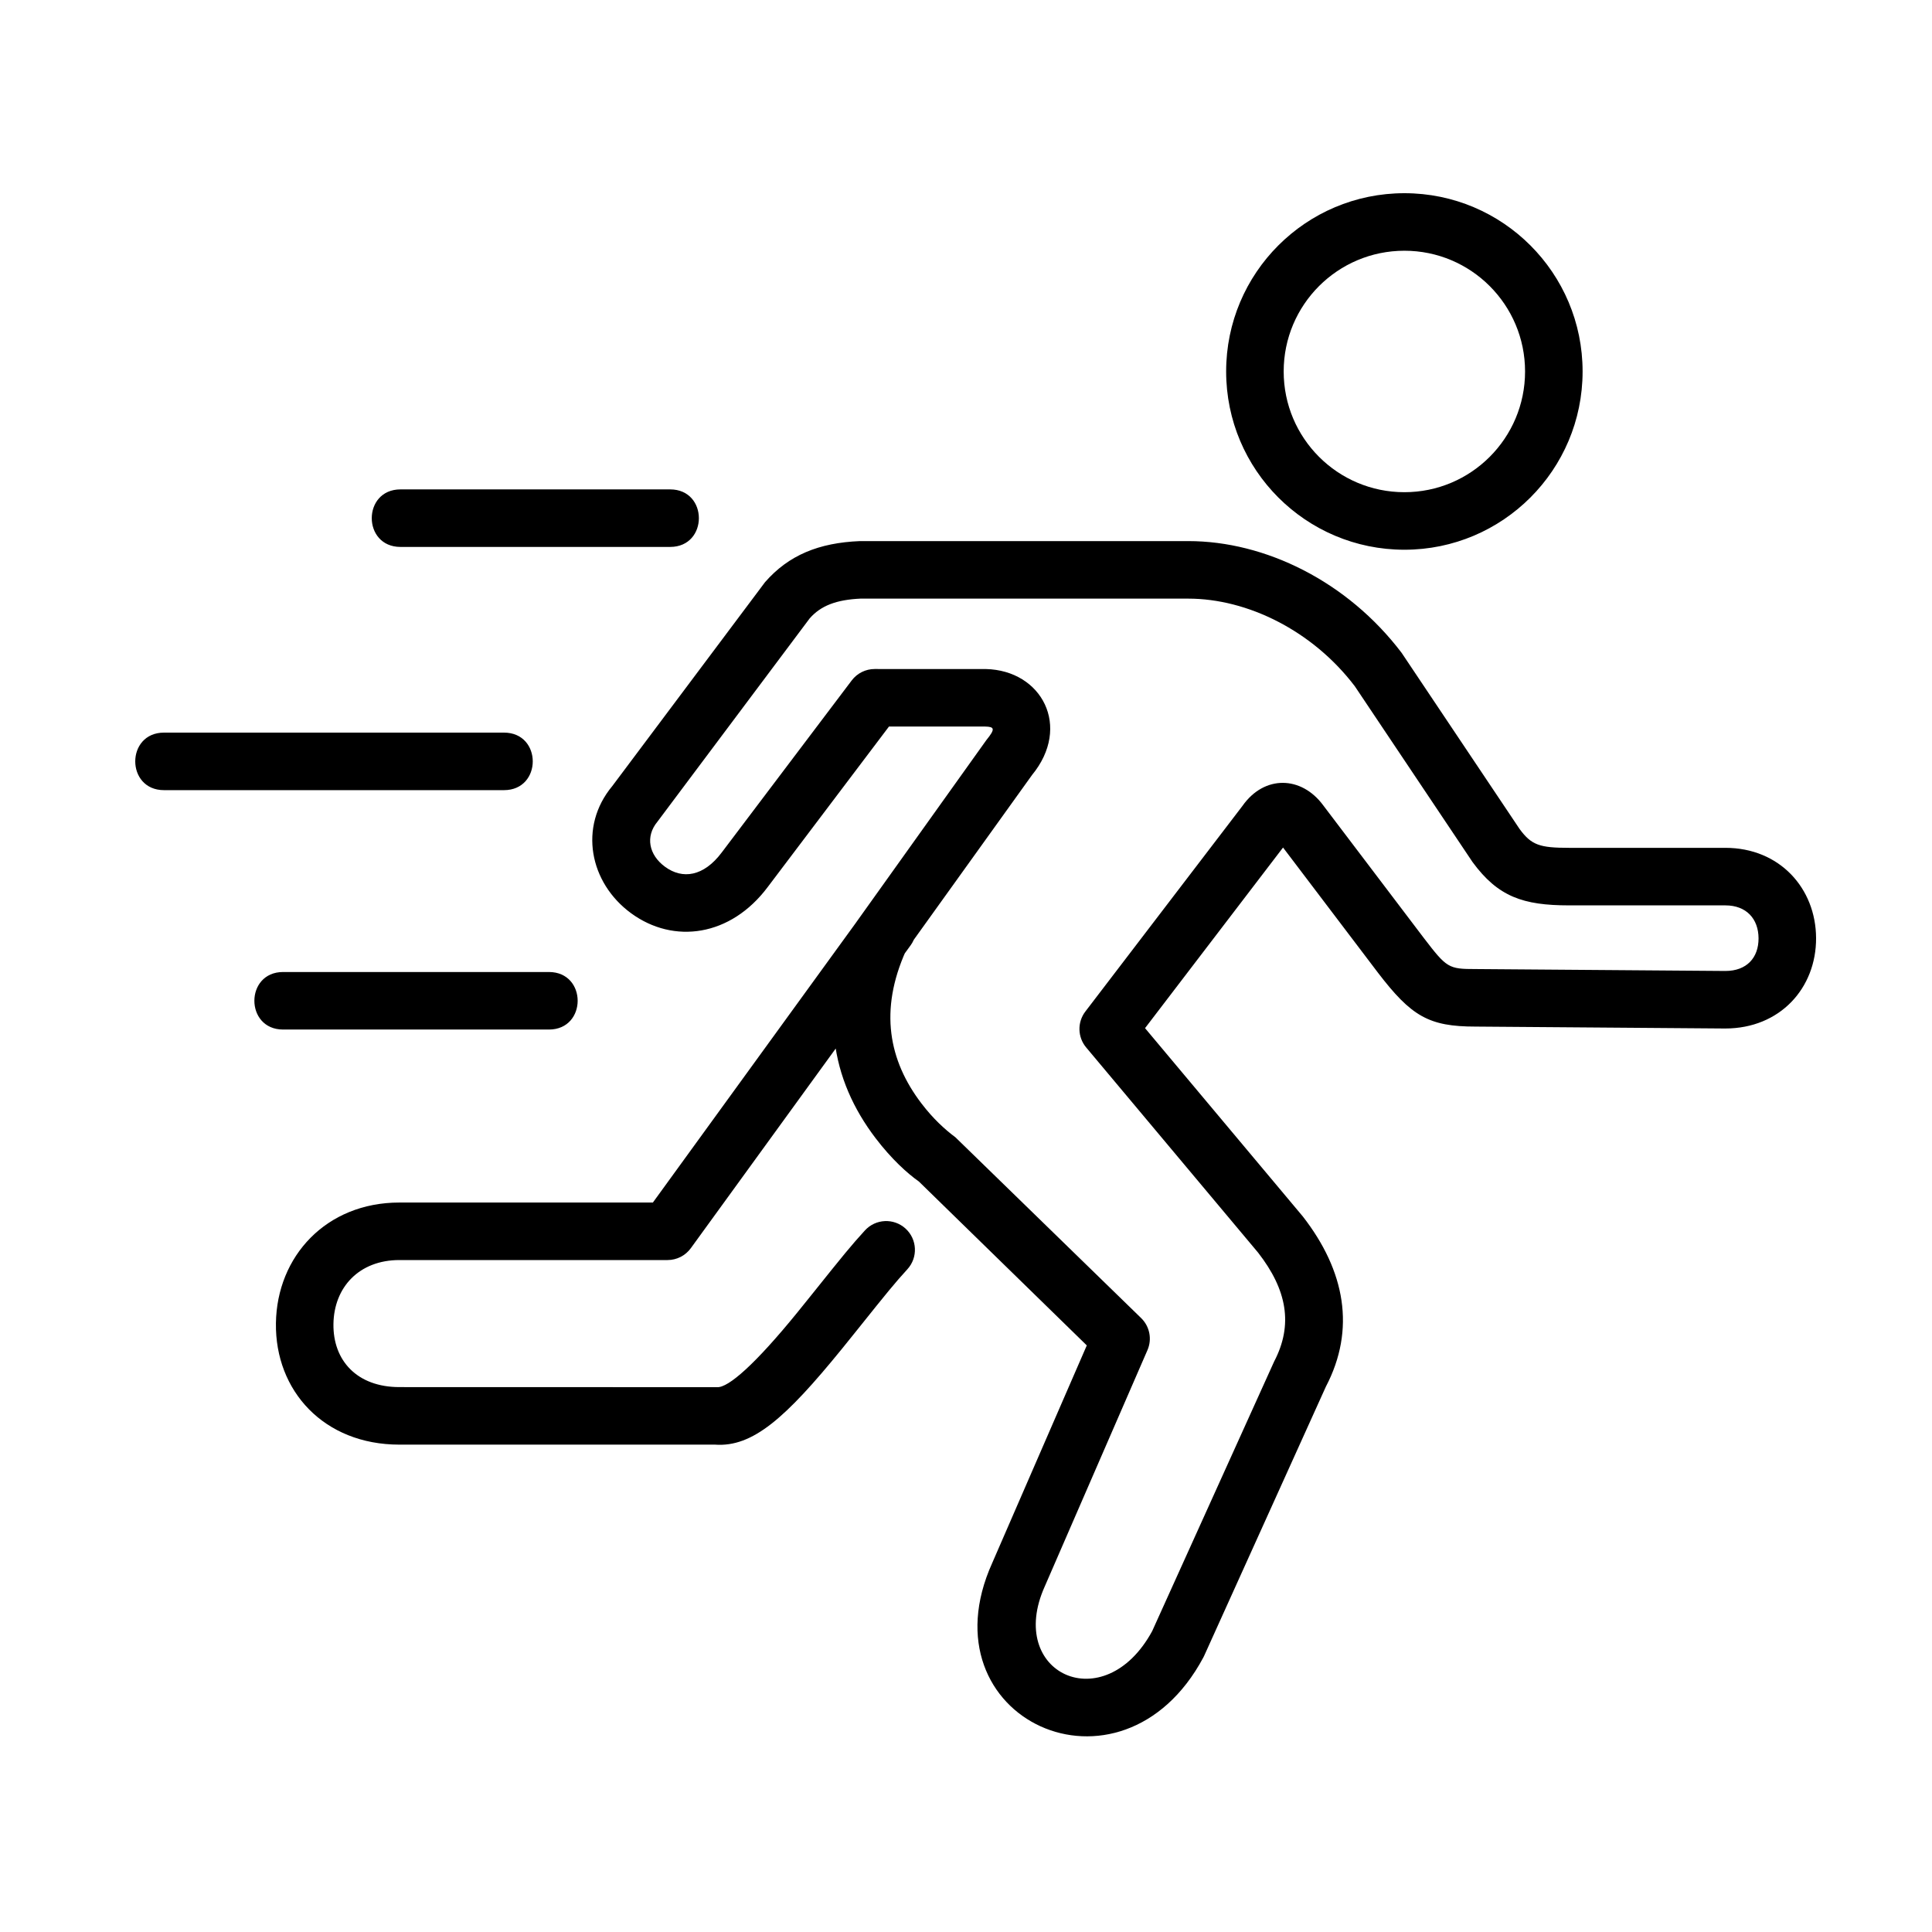 <svg
  xmlns="http://www.w3.org/2000/svg"
  xmlns:xlink="http://www.w3.org/1999/xlink"
  viewBox="0 0 100 100"
  version="1.1"
>
  <title>running</title>
  <desc>Created with Sketch.</desc>
  <g stroke="none" stroke-width="1" fill="none" fill-rule="evenodd">
    <path
      d="M44.725,47.179 C45.208,46.513 46.139,46.365 46.804,46.848 C47.47,47.331 47.618,48.262 47.135,48.927 L35.757,64.606 C35.477,64.992 35.029,65.22 34.552,65.22 L20.673,65.22 C18.582,65.22 17.286,66.634 17.259,68.529 C17.232,70.421 18.48,71.796 20.673,71.796 L37.114,71.8 C37.698,71.841 39.111,70.587 41.256,67.951 C41.477,67.68 41.631,67.489 42.007,67.019 C43.697,64.907 44.042,64.484 44.767,63.688 C45.321,63.081 46.262,63.037 46.87,63.59 C47.478,64.144 47.522,65.086 46.968,65.694 C46.306,66.421 45.97,66.832 44.333,68.879 C43.951,69.355 43.793,69.552 43.566,69.831 C40.657,73.405 38.955,74.915 37.009,74.774 L20.673,74.774 C16.761,74.774 14.232,71.987 14.282,68.487 C14.33,65.027 16.884,62.243 20.673,62.243 L33.793,62.243 L44.725,47.179 Z M65.95,70.47 C66.945,68.566 66.615,66.76 65.12,64.837 L56.22,54.216 C55.772,53.682 55.755,52.909 56.178,52.356 L64.31,41.713 C65.444,40.099 67.363,40.16 68.485,41.678 L73.684,48.534 C74.891,50.111 74.971,50.158 76.388,50.158 L89.305,50.257 C90.412,50.257 91.026,49.57 91.022,48.566 C91.018,47.56 90.393,46.862 89.305,46.862 L81.216,46.862 C78.835,46.862 77.539,46.416 76.22,44.622 L70.125,35.52 C67.934,32.636 64.556,30.985 61.509,30.985 L44.573,30.983 C43.269,31.038 42.48,31.361 41.911,32.005 L34.03,42.529 C33.392,43.296 33.583,44.251 34.423,44.865 C35.325,45.526 36.421,45.374 37.36,44.12 L44.084,35.22 C44.366,34.847 44.805,34.628 45.272,34.628 L51.025,34.629 C53.925,34.694 55.477,37.61 53.416,40.117 L46.89,49.21 C45.502,52.294 46,54.894 47.696,57.116 C48.306,57.916 48.911,58.463 49.454,58.868 L59.065,68.223 C59.509,68.655 59.639,69.316 59.392,69.883 L54.078,82.11 C52.047,86.618 57.149,89 59.636,84.427 L65.95,70.47 Z M67.436,62.966 C69.627,65.783 70.179,68.806 68.627,71.773 L62.328,85.702 L62.284,85.791 C58.024,93.745 47.721,88.968 51.355,80.905 L56.252,69.638 L47.559,61.153 C46.968,60.738 46.145,59.993 45.328,58.922 C43.014,55.89 42.298,52.156 44.321,47.734 L51.053,38.308 C51.531,37.724 51.474,37.617 50.992,37.606 L46.013,37.606 L39.739,45.91 C37.819,48.476 34.873,48.885 32.664,47.268 C30.515,45.695 29.933,42.797 31.694,40.684 L39.598,30.133 C40.821,28.733 42.383,28.094 44.511,28.007 L61.509,28.007 C65.481,28.007 69.739,30.088 72.548,33.791 L78.655,42.91 C79.266,43.739 79.687,43.884 81.216,43.884 L89.305,43.884 C92.113,43.884 93.989,45.978 94,48.553 C94.011,51.138 92.139,53.235 89.294,53.235 L76.377,53.136 C73.951,53.136 73.049,52.603 71.316,50.338 L66.41,43.868 L59.267,53.217 L67.436,62.966 Z M72.692,12.978 C69.24,12.978 66.443,15.775 66.443,19.227 C66.443,22.678 69.24,25.476 72.692,25.476 C76.141,25.476 78.937,22.678 78.937,19.227 C78.937,15.776 76.141,12.978 72.692,12.978 Z M72.692,10 C77.786,10 81.915,14.132 81.915,19.227 C81.915,24.322 77.786,28.454 72.692,28.454 C67.595,28.454 63.465,24.323 63.465,19.227 C63.465,14.131 67.595,10 72.692,10 Z M20.731,25.331 L34.685,25.331 C36.67,25.331 36.67,28.309 34.685,28.309 L20.731,28.309 C18.746,28.309 18.746,25.331 20.731,25.331 Z M8.489,37.92 L26.086,37.92 C28.072,37.92 28.072,40.898 26.086,40.898 L8.489,40.898 C6.504,40.898 6.504,37.92 8.489,37.92 Z M14.655,50.311 L28.411,50.311 C30.396,50.311 30.396,53.289 28.411,53.289 L14.655,53.289 C12.67,53.289 12.67,50.311 14.655,50.311 Z M20.731,28.309 L20.731,25.331 L34.685,25.331 L34.685,28.309 L20.731,28.309 Z M8.489,40.898 L8.489,37.92 L26.086,37.92 L26.086,40.898 L8.489,40.898 Z"
      fill="#000000"
      fill-rule="nonzero"
    />
  </g>
</svg>
